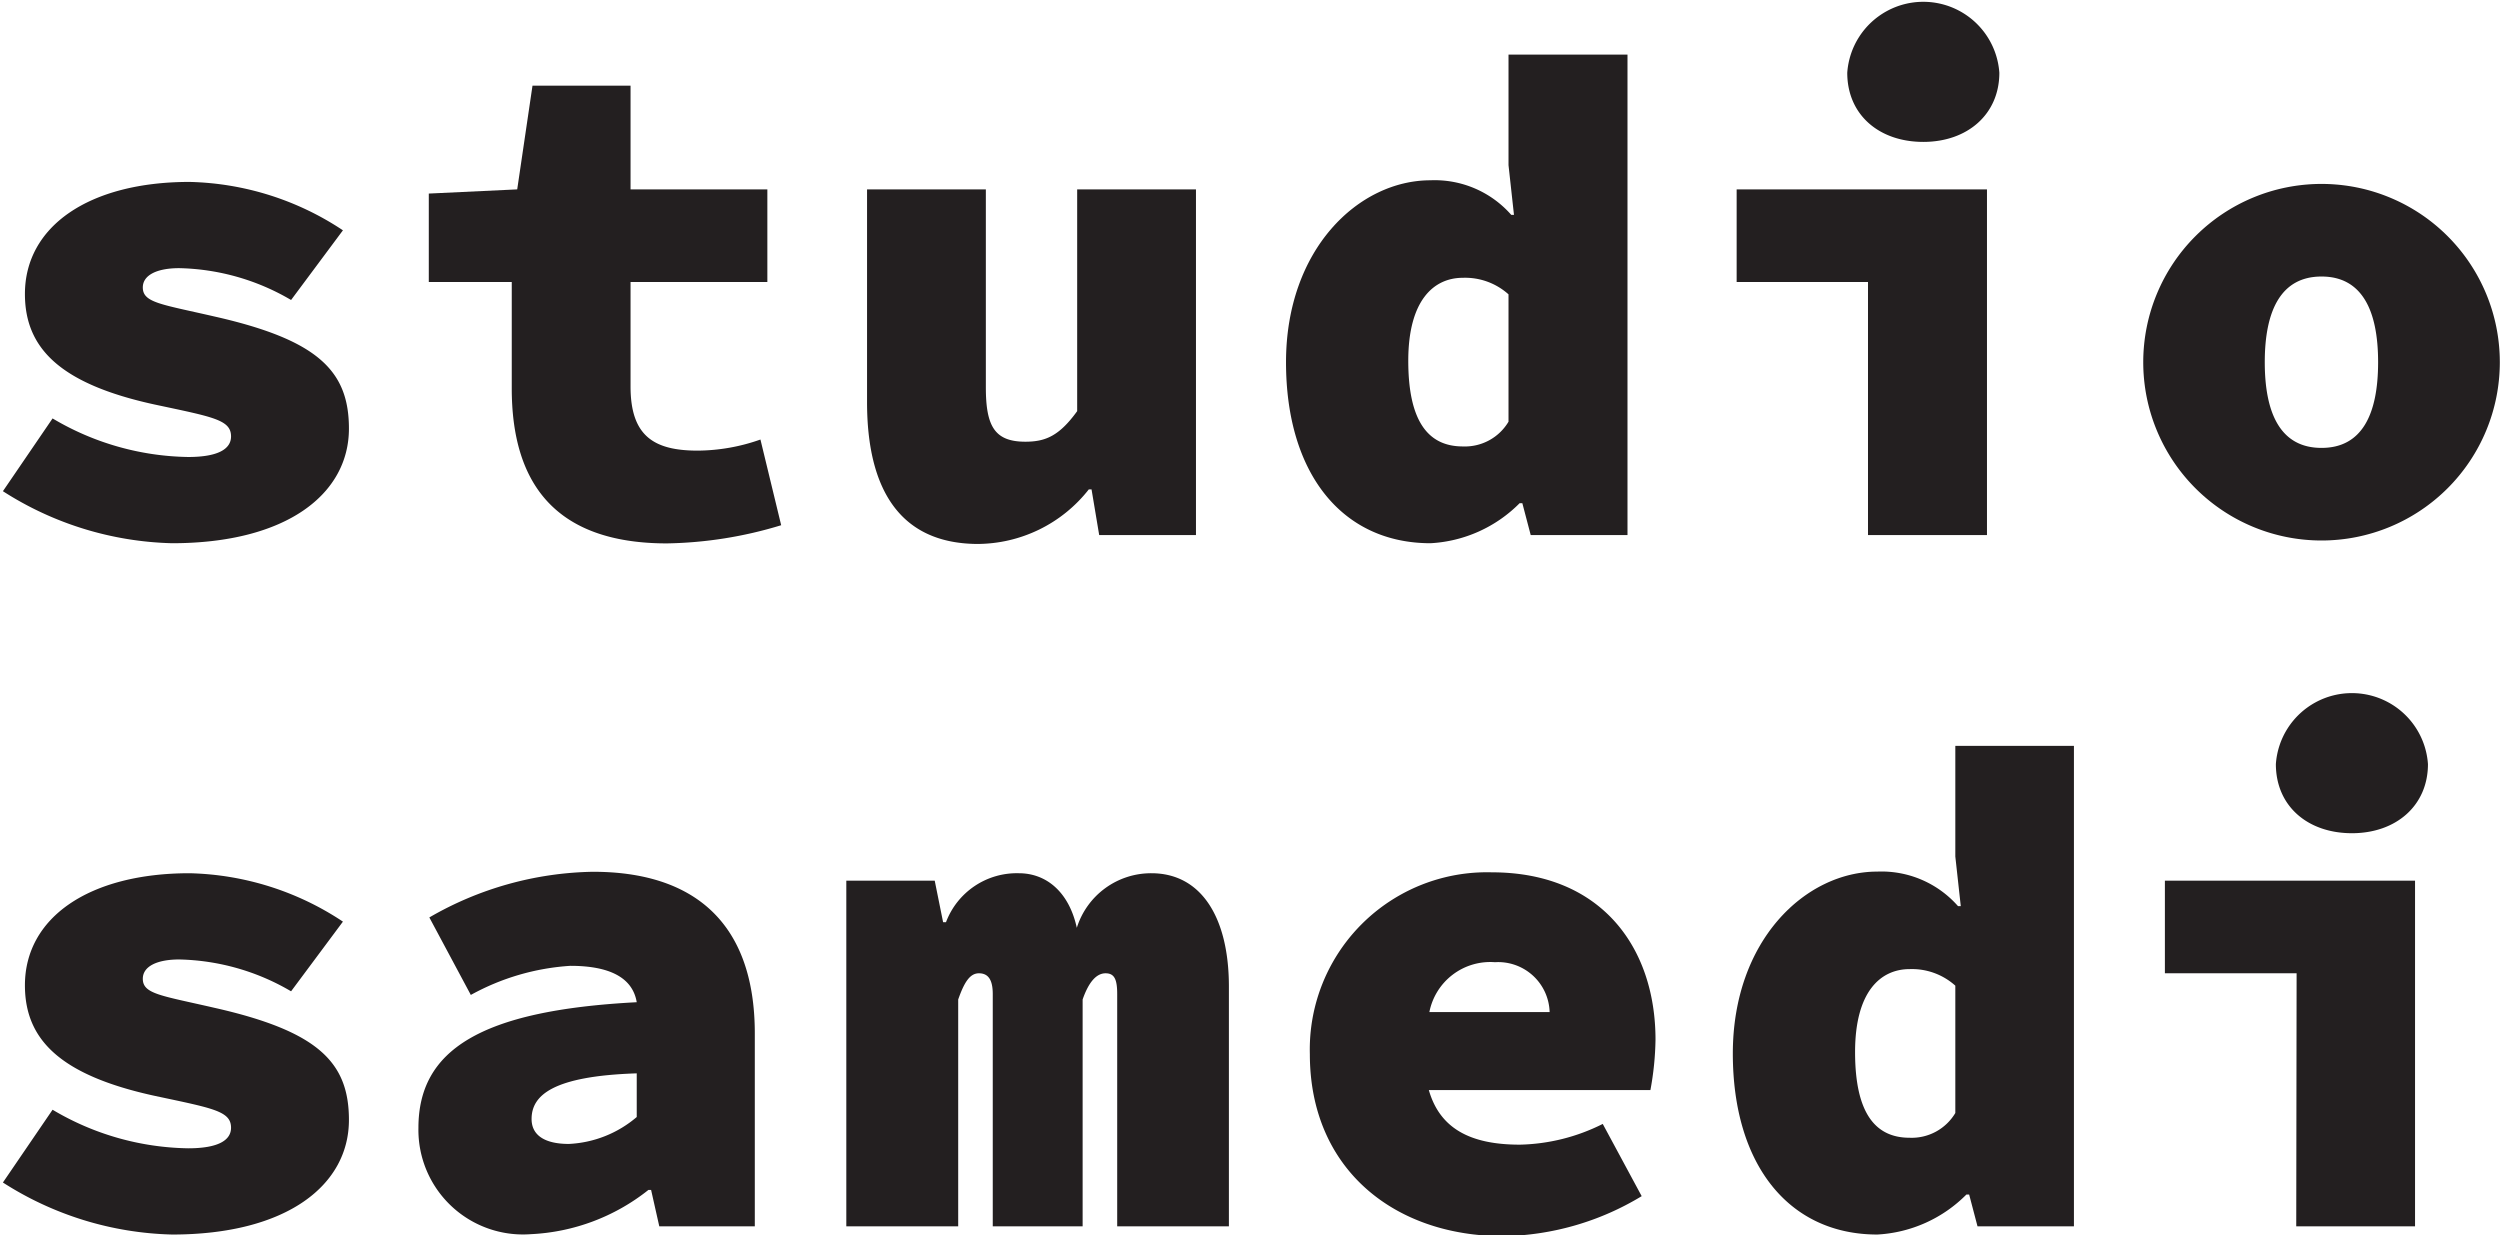 <svg id="Layer_1" data-name="Layer 1" xmlns="http://www.w3.org/2000/svg" viewBox="0 0 137.42 67.91"><defs><style>.cls-1{fill:#231f20;}</style></defs><title>Artboard 1</title><path class="cls-1" d="M.16,27l2.73-4a15,15,0,0,0,7.45,2.12c1.67,0,2.36-.45,2.36-1.13,0-.92-1-1.07-4.18-1.75-5.25-1.14-7.15-3.12-7.15-6.08,0-3.73,3.54-6.16,9.05-6.16a15.85,15.85,0,0,1,8.43,2.66L16,16.49a12.62,12.62,0,0,0-6.15-1.75c-1.22,0-2,.38-2,1.06,0,.84,1,.92,3.95,1.6,5.7,1.29,7.38,3,7.38,6.16,0,3.57-3.39,6.3-9.73,6.3A18,18,0,0,1,.16,27Z"/><path class="cls-1" d="M28.13,21.35V15.5H23.57V10.64l4.86-.23.84-5.7h5.39v5.7h7.52V15.5H34.66v5.74c0,2.7,1.25,3.53,3.69,3.53a10.5,10.5,0,0,0,3.45-.61l1.14,4.71a22.66,22.66,0,0,1-6.3,1C30.4,29.86,28.13,26.44,28.13,21.35Z"/><path class="cls-1" d="M47.66,22.11V10.41h6.53V21.28c0,2.12.46,3,2.17,3,1.1,0,1.86-.31,2.85-1.68V10.41h6.53v19H60.42L60,26.9h-.15a7.81,7.81,0,0,1-6.16,3C49.41,29.86,47.66,26.82,47.66,22.11Z"/><path class="cls-1" d="M70.69,19.91c0-6.23,4-10,7.94-10a5.6,5.6,0,0,1,4.44,1.9h.15l-.3-2.73V3h6.54V29.41H84.14l-.46-1.75h-.15a7.46,7.46,0,0,1-4.9,2.2C73.8,29.86,70.69,26.06,70.69,19.91Zm12.23,3.27v-7a3.57,3.57,0,0,0-2.51-.91c-1.59,0-3,1.22-3,4.56s1.1,4.71,3,4.71A2.79,2.79,0,0,0,82.92,23.18Z"/><path class="cls-1" d="M102.68,15.5H95.46V10.41h13.76v19h-6.54ZM101.54,4a4.19,4.19,0,0,1,8.36,0c0,2.28-1.75,3.8-4.18,3.8S101.54,6.31,101.54,4Z"/><path class="cls-1" d="M117.81,19.91a9.8,9.8,0,1,1,19.6,0,9.8,9.8,0,1,1-19.6,0Zm12.91,0c0-2.89-.91-4.71-3.11-4.71s-3.12,1.82-3.12,4.71.91,4.71,3.12,4.71S130.72,22.8,130.72,19.91Z"/><path class="cls-1" d="M.16,65l2.73-4a15,15,0,0,0,7.45,2.12c1.67,0,2.36-.45,2.36-1.13,0-.92-1-1.07-4.18-1.75-5.25-1.14-7.15-3.12-7.15-6.08,0-3.73,3.54-6.16,9.05-6.16a15.85,15.85,0,0,1,8.43,2.66L16,54.49a12.62,12.62,0,0,0-6.15-1.75c-1.22,0-2,.38-2,1.06,0,.84,1,.92,3.95,1.6,5.7,1.29,7.38,3,7.38,6.16,0,3.57-3.39,6.3-9.73,6.3A18,18,0,0,1,.16,65Z"/><path class="cls-1" d="M23,62c0-4.25,3.35-6.46,12-6.91-.23-1.37-1.52-2-3.65-2a13,13,0,0,0-5.47,1.6l-2.28-4.26a18.5,18.5,0,0,1,9-2.51c5.4,0,8.89,2.66,8.89,8.89V67.41H36.24l-.45-2h-.15a11.21,11.21,0,0,1-6.46,2.43A5.75,5.75,0,0,1,23,62Zm12-.61V59c-4.64.15-5.78,1.22-5.78,2.51,0,.87.69,1.37,2.05,1.37A6.19,6.19,0,0,0,35,61.4Z"/><path class="cls-1" d="M46.52,48.41h4.86l.46,2.28H52A4.16,4.16,0,0,1,56,48c1.55,0,2.77,1.07,3.19,3a4.28,4.28,0,0,1,4.1-3c2.74,0,4.26,2.43,4.26,6.23V67.41H61.41V54.64c0-.8-.15-1.14-.64-1.14s-.92.46-1.26,1.44V67.41H54.57V54.64c0-.8-.26-1.14-.76-1.14S53,54,52.67,54.94V67.41H46.52Z"/><path class="cls-1" d="M91,57.15c0-5.09-3-9.2-9-9.2a9.74,9.74,0,0,0-10,10c0,6.3,4.63,10,10.64,10a15.13,15.13,0,0,0,7.6-2.2L88.1,61.78a10.61,10.61,0,0,1-4.56,1.14c-2.75,0-4.4-.91-5-3H90.72A16.45,16.45,0,0,0,91,57.15Zm-8.82-4.26a2.83,2.83,0,0,1,3,2.74H78.57A3.41,3.41,0,0,1,82.17,52.89Z"/><path class="cls-1" d="M95.25,57.91c0-6.23,4-10,7.94-10a5.6,5.6,0,0,1,4.44,1.9h.15l-.3-2.73V41H114V67.41H108.7l-.46-1.75h-.15a7.46,7.46,0,0,1-4.9,2.2C98.36,67.86,95.25,64.06,95.25,57.91Zm12.23,3.27v-7a3.57,3.57,0,0,0-2.51-.91c-1.59,0-3,1.22-3,4.56s1.1,4.71,3,4.71A2.79,2.79,0,0,0,107.48,61.18Z"/><path class="cls-1" d="M126.24,53.5H119V48.41h13.75v19h-6.53ZM125.1,42a4.19,4.19,0,0,1,8.36,0c0,2.28-1.75,3.8-4.18,3.8S125.1,44.31,125.1,42Z"/></svg>